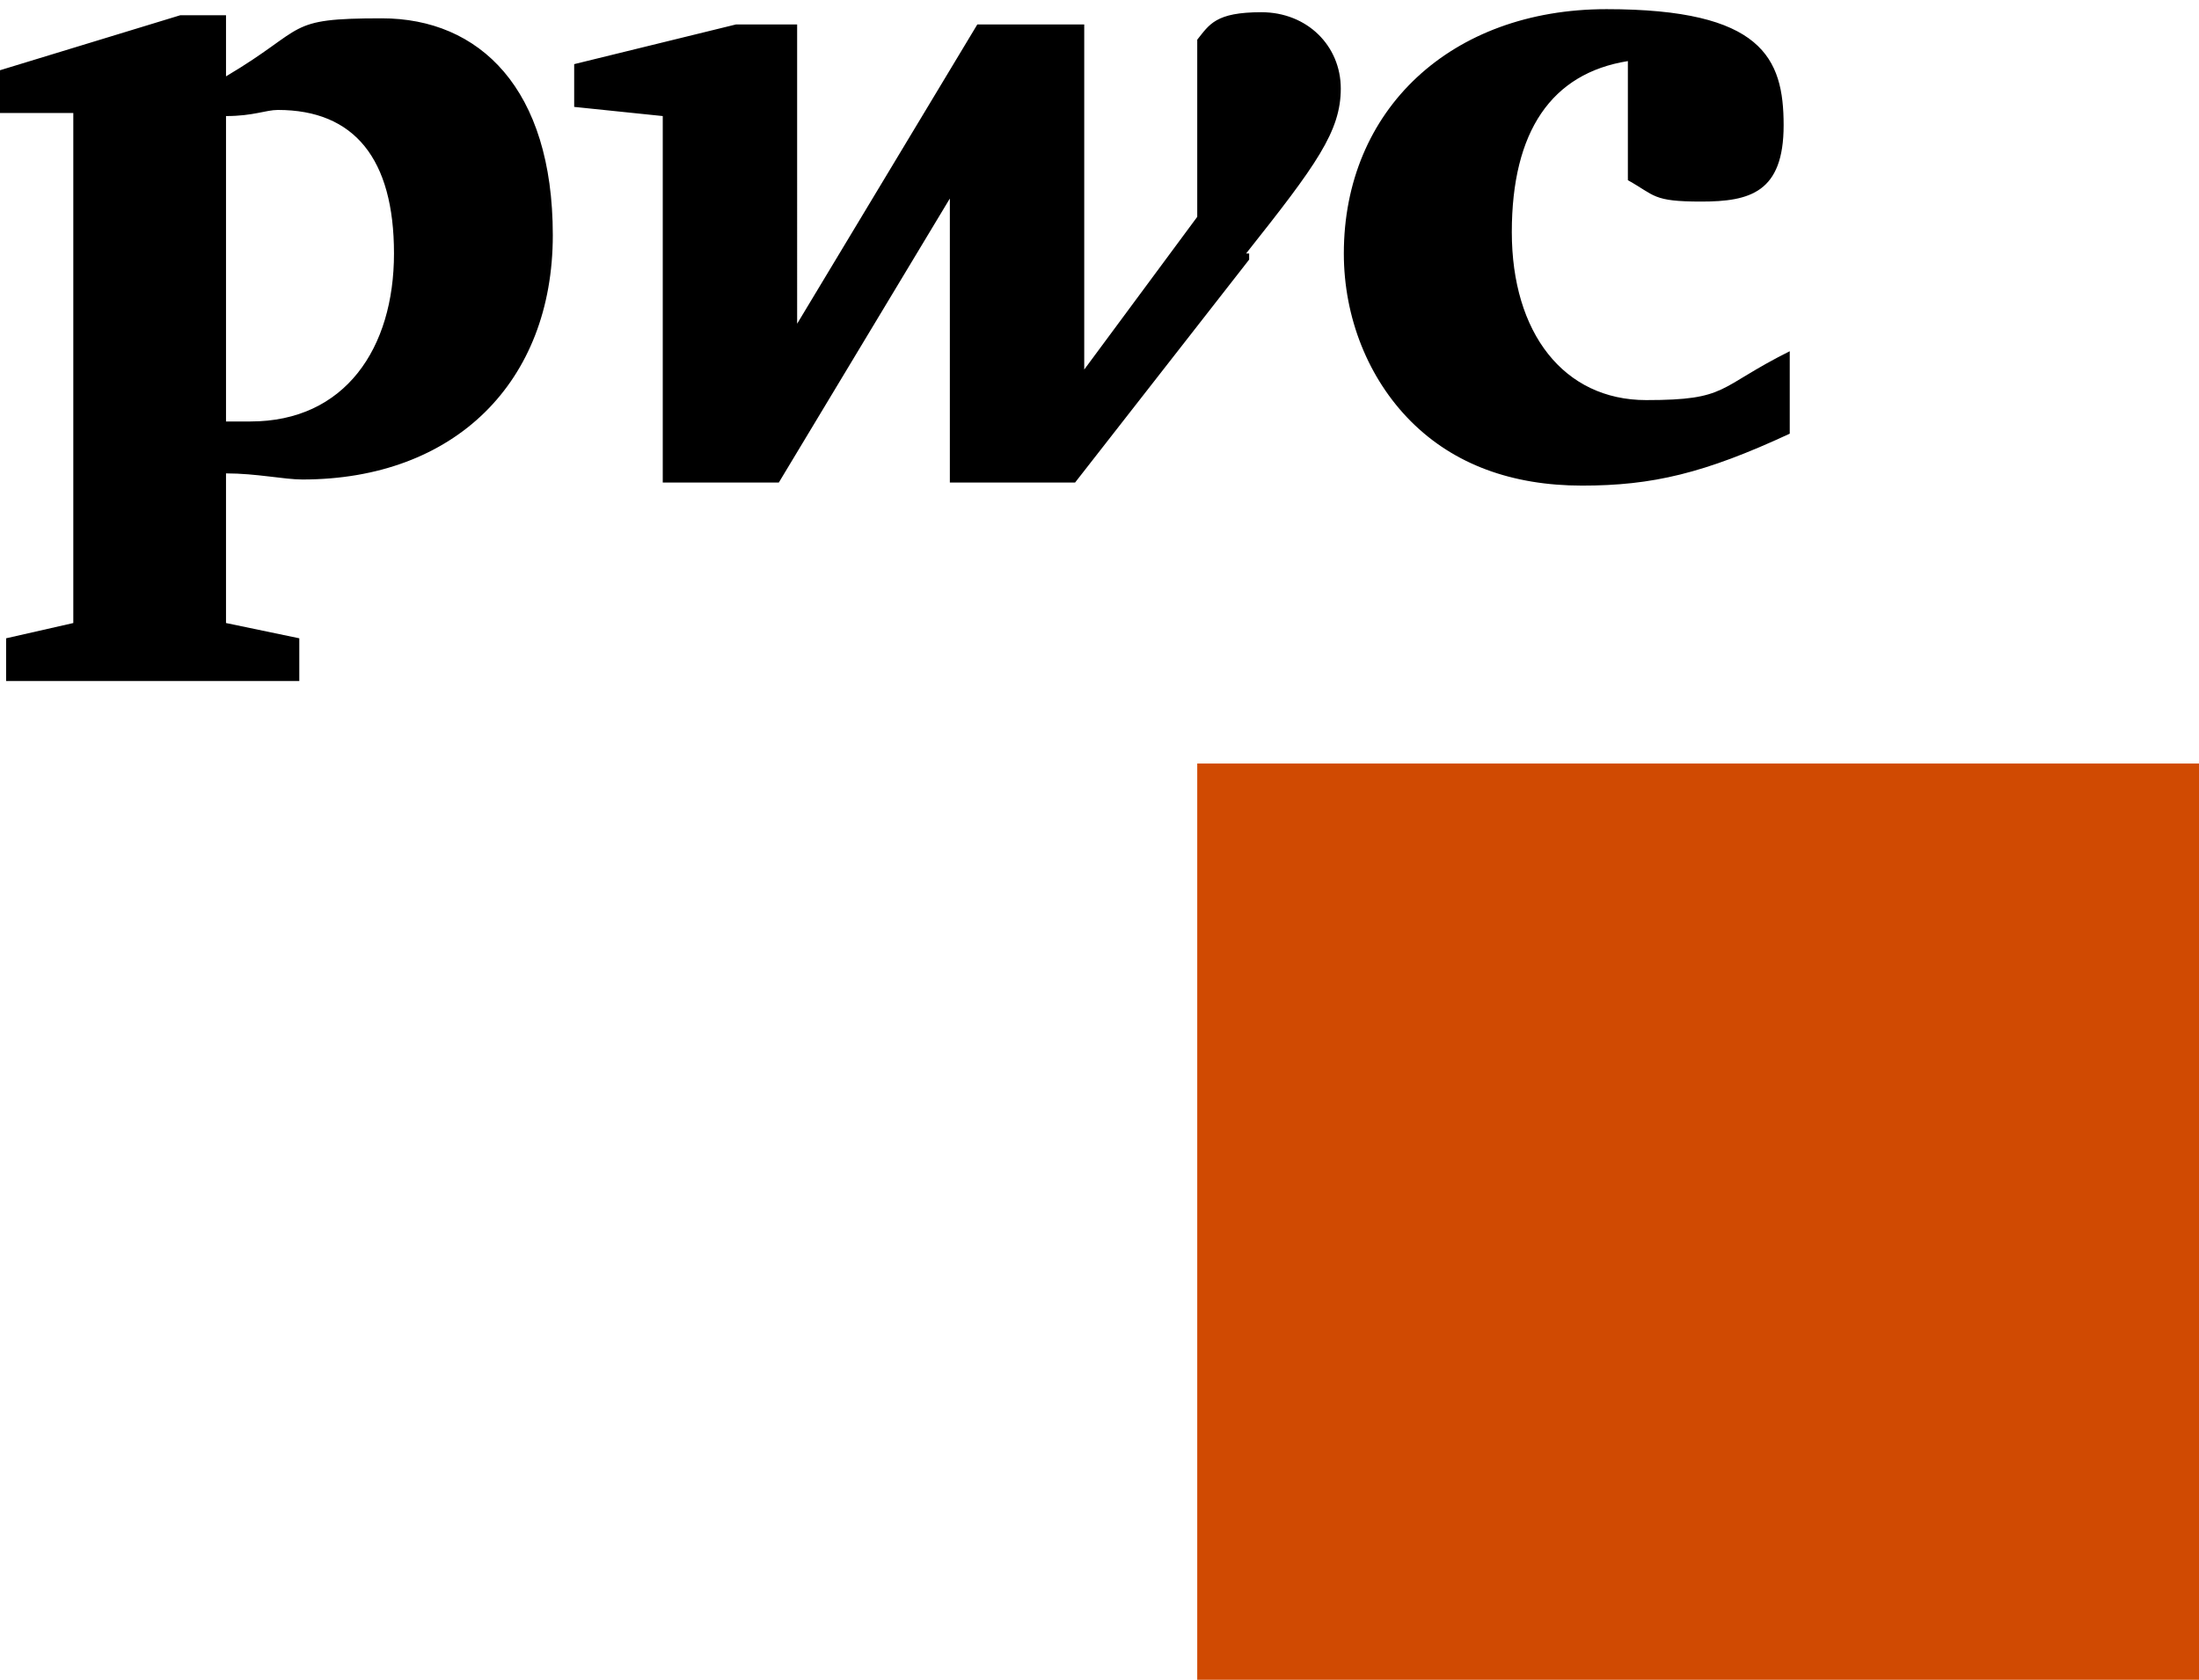 <?xml version="1.0" encoding="UTF-8"?>
<svg version="1.1" id="Layer_1" xmlns="http://www.w3.org/2000/svg" xmlns:xlink="http://www.w3.org/1999/xlink" x="0px" y="0px"
	 viewBox="0 0 72 55" style="enable-background:new 0 0 72 55;" xml:space="preserve" width="72" height="55">
  <defs>
    <style>
      .cls-1 {
        fill: #d04a02;
      }
    </style>
  </defs>
  <!-- Generator: Adobe Illustrator 28.7.0, SVG Export Plug-In . SVG Version: 1.2.0 Build 136)  -->
  <g>
    <g id="Layer_1">
      <g id="Layer_1-2" data-name="Layer_1">
        <g id="Layer_1-2">
          <g id="Layer_1-2-2" data-name="Layer_1-2">
            <path d="M53.3,2c-2.5.4-3.8,2.3-3.8,5.6s1.7,5.5,4.4,5.5,2.3-.4,4.7-1.6v2.7c-2.8,1.3-4.5,1.7-6.8,1.7s-4.2-.7-5.6-2.1-2.2-3.4-2.2-5.5c0-4.7,3.5-8,8.6-8s5.8,1.6,5.8,3.8-1.1,2.5-2.7,2.5-1.5-.2-2.4-.7V1.9h0ZM40.8,8.3c2.3-2.9,3.1-4,3.1-5.4s-1.1-2.5-2.6-2.5-1.7.4-2.1.9v5.8l-3.7,5V.8h-3.5l-5.9,9.8V.8h-2l-5.3,1.3v1.4l2.9.3v12h3.8l5.6-9.3v9.3h4.1l5.7-7.3h0v-.2h0ZM7.4,3.8c.9,0,1.3-.2,1.7-.2,2.5,0,3.8,1.6,3.8,4.7s-1.6,5.5-4.7,5.5-.4,0-.8,0V3.8h0ZM7.4,15.5c1,0,1.9.2,2.5.2,5,0,8.2-3.2,8.2-8S15.7.6,12.5.6s-2.4.3-5.1,1.9V.5h-1.5L0,2.3v1.4h2.4v16.7l-2.2.5v1.4h9.6v-1.4l-2.4-.5v-4.8h0Z"/>
          </g>
        </g>
        <rect class="cls-1" x="39.2" y="25" width="32.8" height="30.4"/>
      </g>
    </g>
  </g>
</svg>